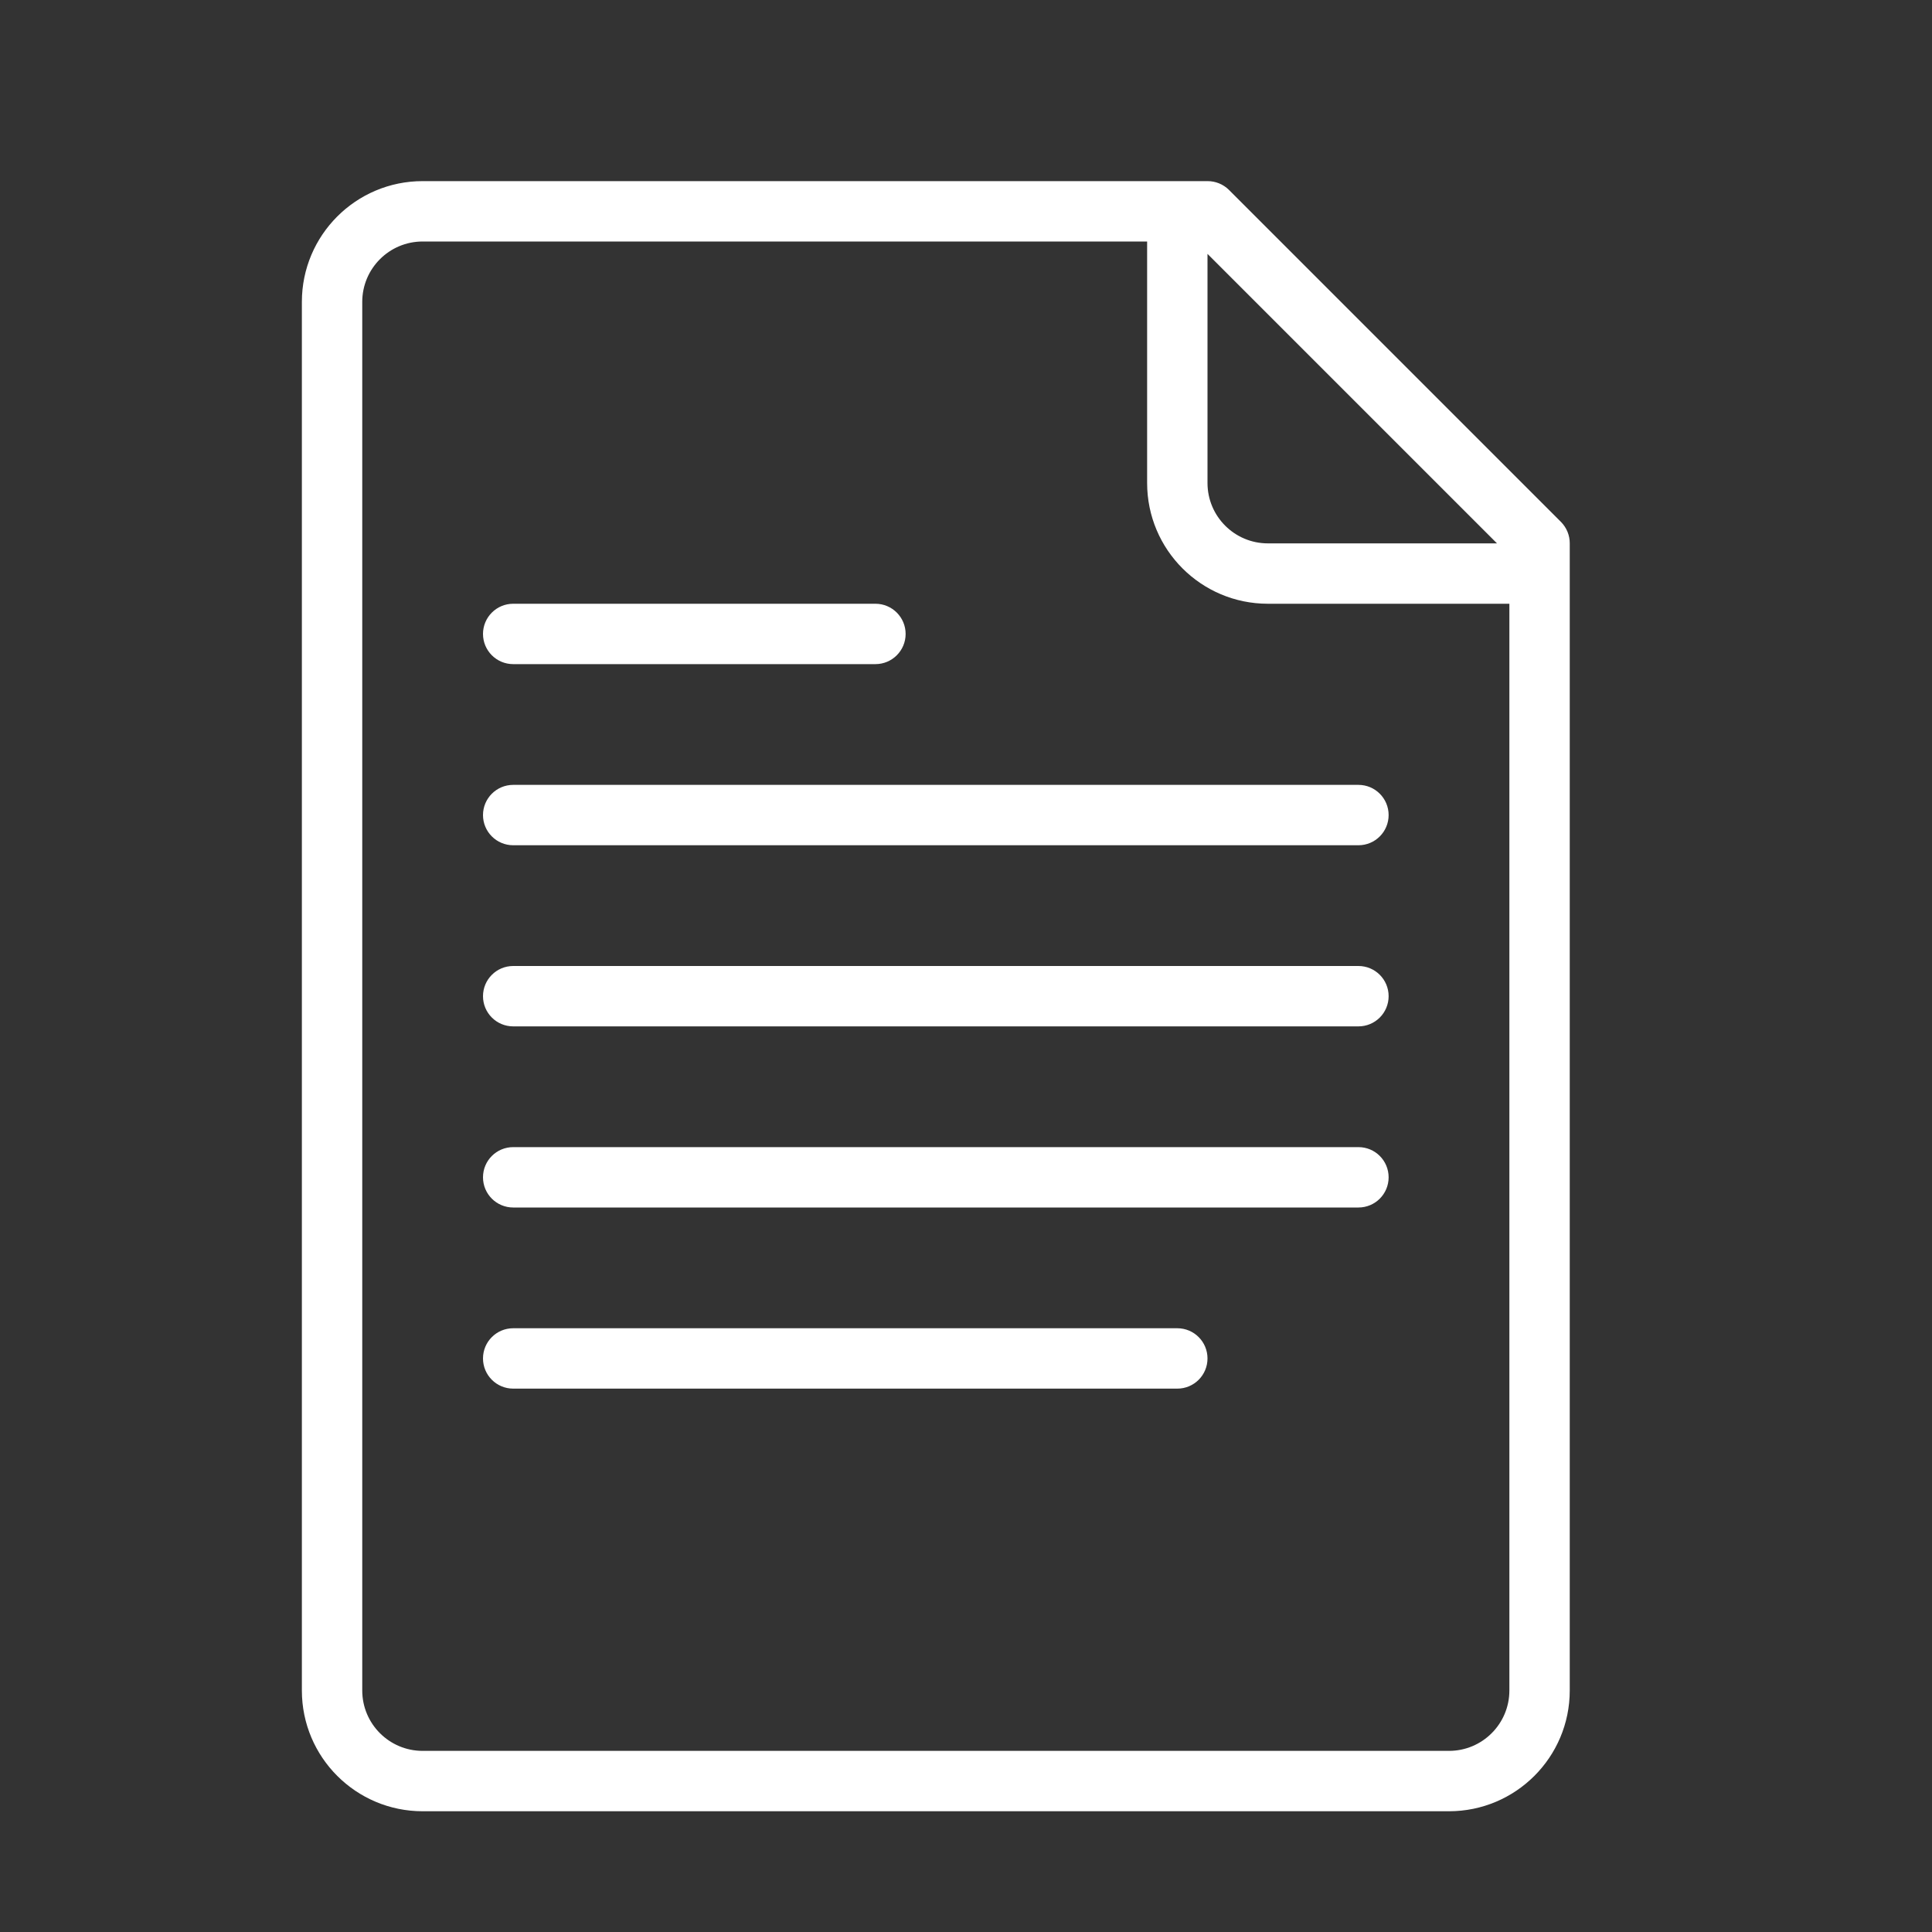<?xml version="1.0" encoding="utf-8"?>
<!-- Generator: Adobe Illustrator 15.0.0, SVG Export Plug-In . SVG Version: 6.00 Build 0)  -->
<!DOCTYPE svg PUBLIC "-//W3C//DTD SVG 1.1//EN" "http://www.w3.org/Graphics/SVG/1.1/DTD/svg11.dtd">
<svg version="1.1" id="Layer_1" xmlns="http://www.w3.org/2000/svg" xmlns:xlink="http://www.w3.org/1999/xlink" x="0px" y="0px"
	 width="64px" height="64px" viewBox="0 0 64 64" enable-background="new 0 0 64 64" xml:space="preserve">
<rect x="0" y="0" width="64" height="64" fill="#333333" stroke="none"/>
<title>file</title>
<path id="file" fill="#FFFFFF" d="M51.71,17.29l-11-11C40.521,6.103,40.266,5.999,40,6H14c-2.209,0-4,1.791-4,4v46
	c0,2.209,1.791,4,4,4h34c2.209,0,4-1.791,4-4V18C52.002,17.734,51.896,17.479,51.71,17.29z M49.59,18H42c-1.104,0-2-0.896-2-2V8.41
	L49.59,18z M48,58H14c-1.104,0-2-0.896-2-2V10c0-1.104,0.896-2,2-2h24v8c0,2.209,1.791,4,4,4h8v36C50,57.104,49.104,58,48,58z
	 M29,22H17c-0.552,0-1-0.448-1-1s0.448-1,1-1h12c0.552,0,1,0.448,1,1S29.552,22,29,22z M45,28H17c-0.552,0-1-0.448-1-1s0.448-1,1-1
	h28c0.553,0,1,0.448,1,1S45.553,28,45,28z M45,34H17c-0.552,0-1-0.447-1-1c0-0.552,0.448-1,1-1h28c0.553,0,1,0.448,1,1
	C46,33.553,45.553,34,45,34z M45,40H17c-0.552,0-1-0.447-1-1s0.448-1,1-1h28c0.553,0,1,0.447,1,1S45.553,40,45,40z M39,46H17
	c-0.552,0-1-0.447-1-1s0.448-1,1-1h22c0.553,0,1,0.447,1,1S39.553,46,39,46z"/>
</svg>
